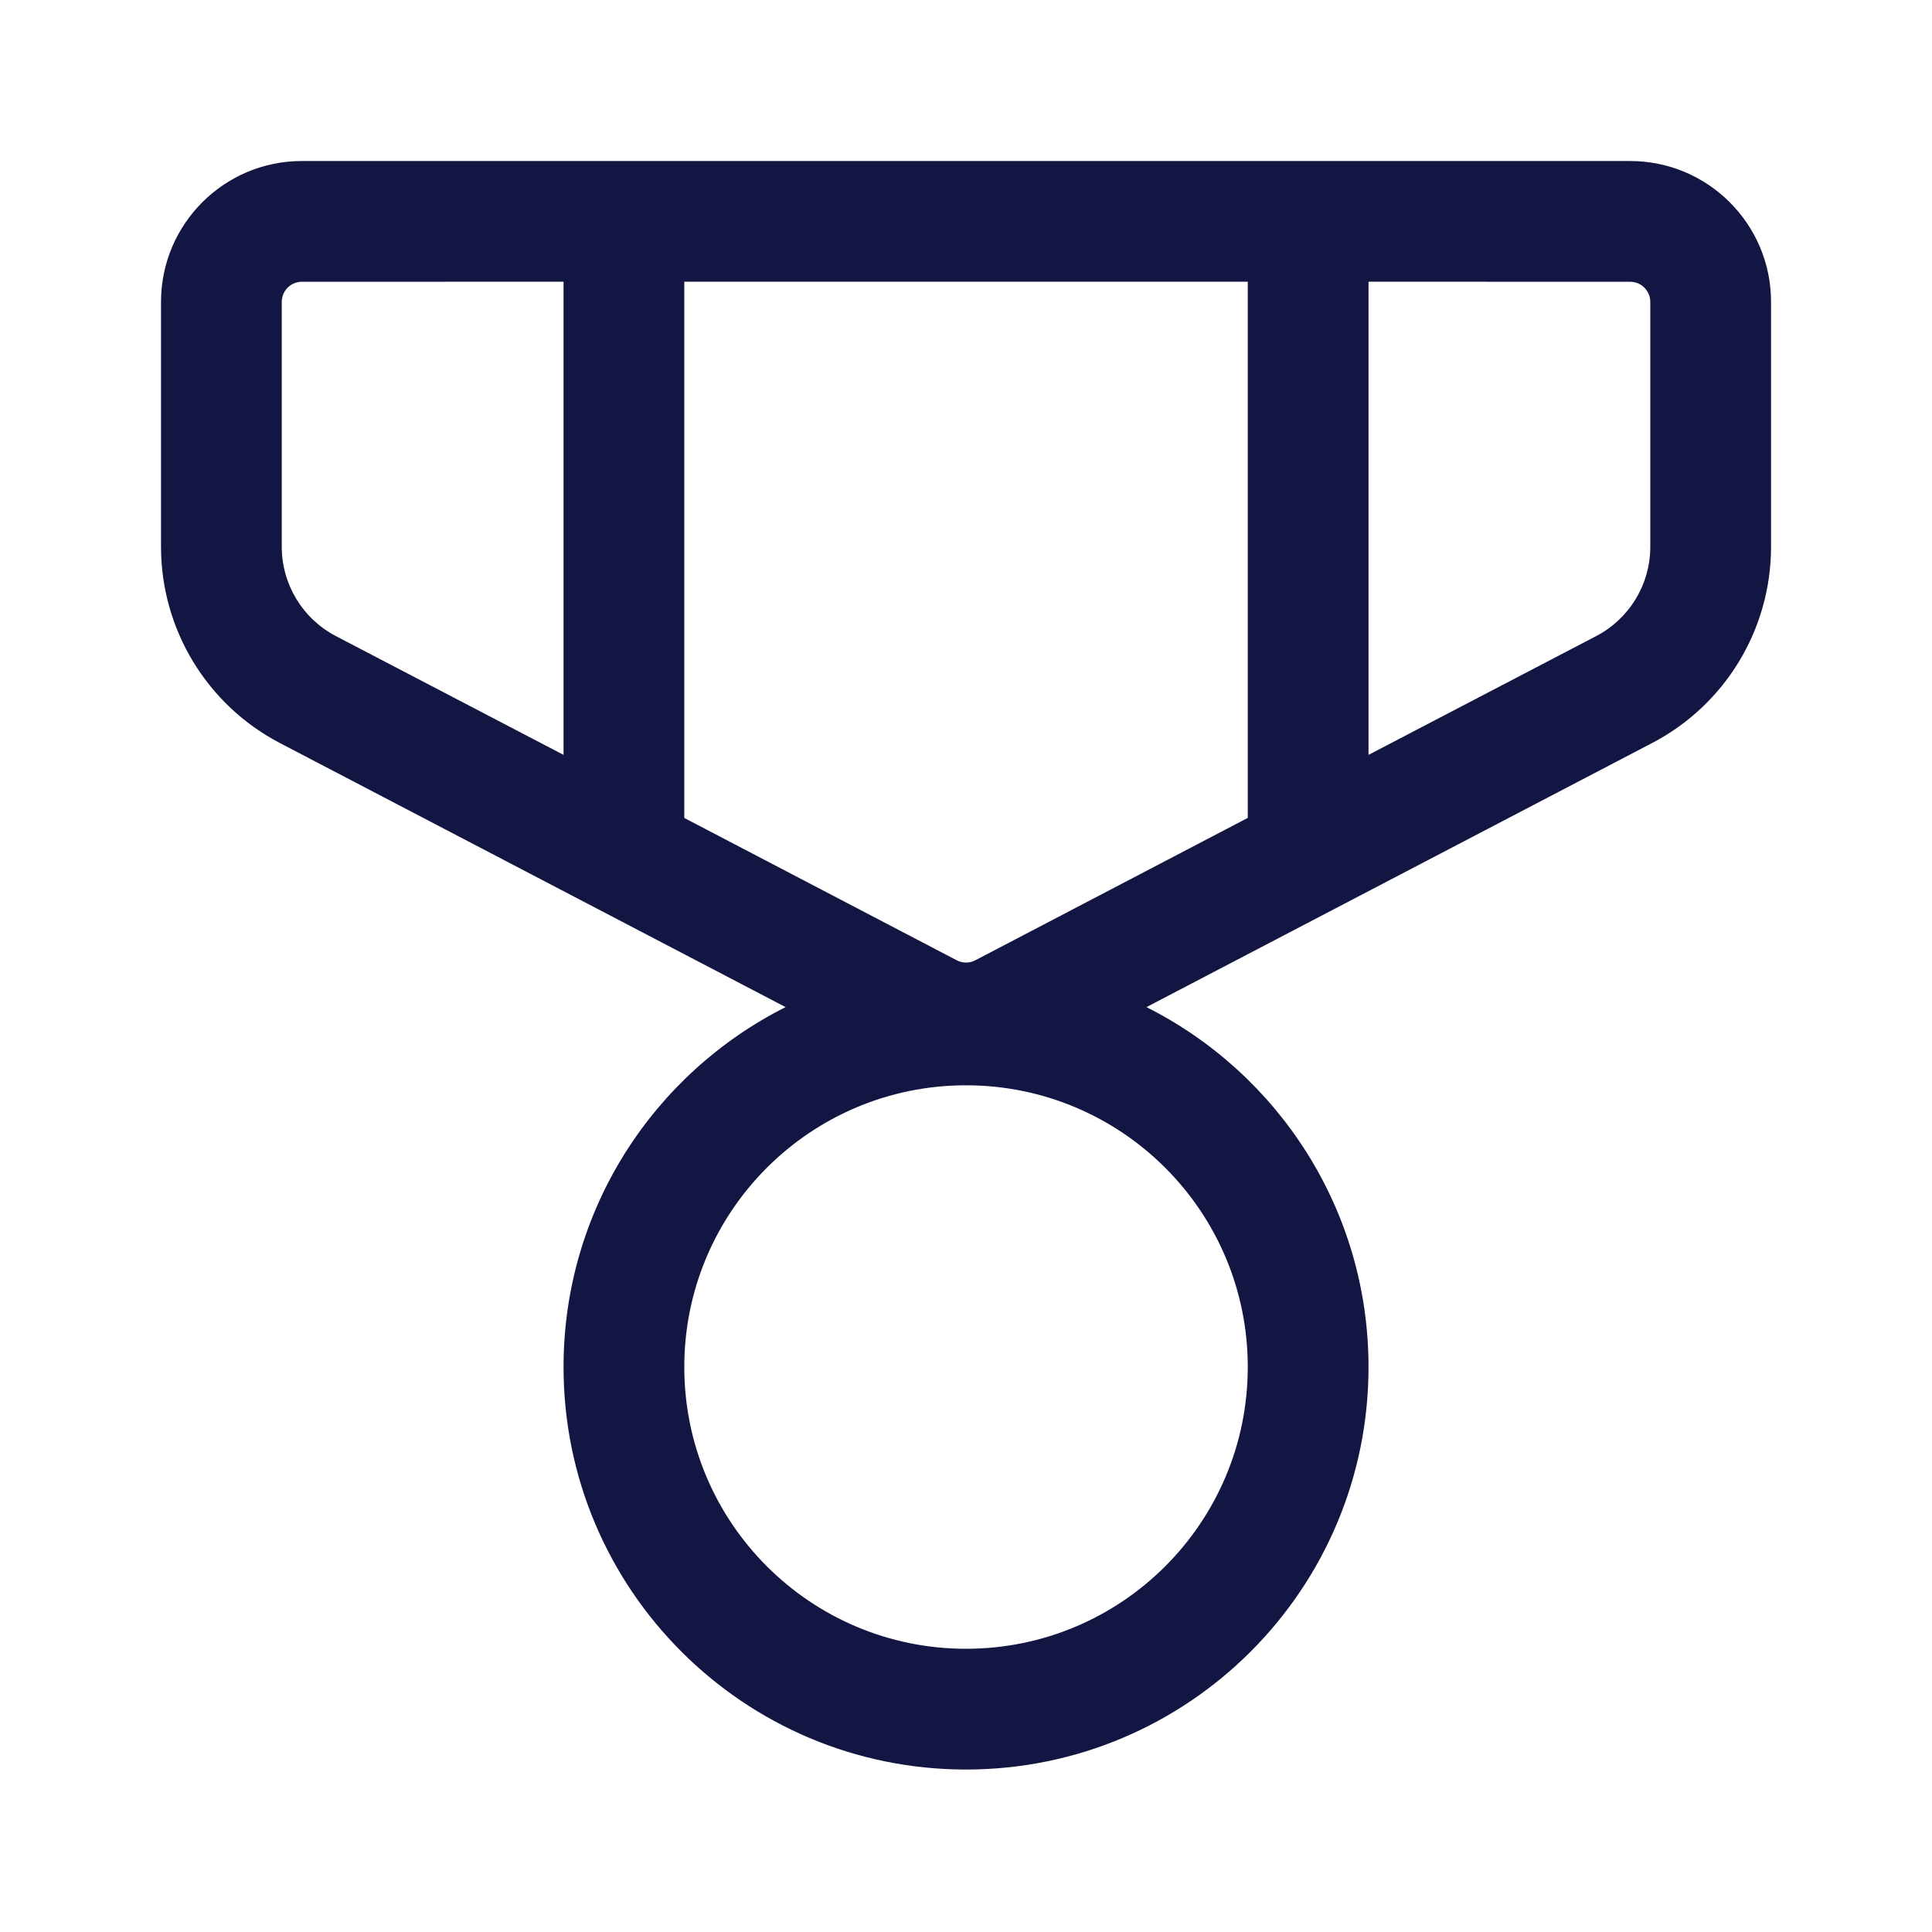 <svg width="32" height="32" viewBox="0 0 32 32" fill="none" xmlns="http://www.w3.org/2000/svg">
<path d="M27 2.667C28.289 2.667 29.334 3.712 29.334 5V9.057C29.334 10.423 28.575 11.675 27.364 12.307L18.989 16.681C21.17 17.777 22.667 20.035 22.667 22.642C22.667 26.324 19.682 29.309 16 29.309C12.318 29.309 9.334 26.324 9.334 22.642C9.334 20.035 10.831 17.777 13.012 16.681L4.636 12.307C3.426 11.675 2.667 10.423 2.667 9.057V5C2.667 3.712 3.712 2.667 5 2.667H27ZM16 17.976C13.423 17.976 11.334 20.065 11.334 22.642C11.334 25.22 13.423 27.309 16 27.309C18.578 27.309 20.667 25.22 20.667 22.642C20.667 20.065 18.578 17.976 16 17.976ZM20.667 4.666H11.334V13.548L15.846 15.905C15.943 15.956 16.058 15.956 16.155 15.905L20.667 13.547V4.666ZM9.334 4.666L5 4.667C4.816 4.667 4.667 4.816 4.667 5V9.057C4.667 9.678 5.012 10.247 5.562 10.535L9.334 12.503V4.666ZM27 4.667L22.667 4.666V12.503L26.439 10.535C26.989 10.247 27.334 9.678 27.334 9.057V5C27.334 4.816 27.184 4.667 27 4.667Z" fill="#131542"/>
</svg>
